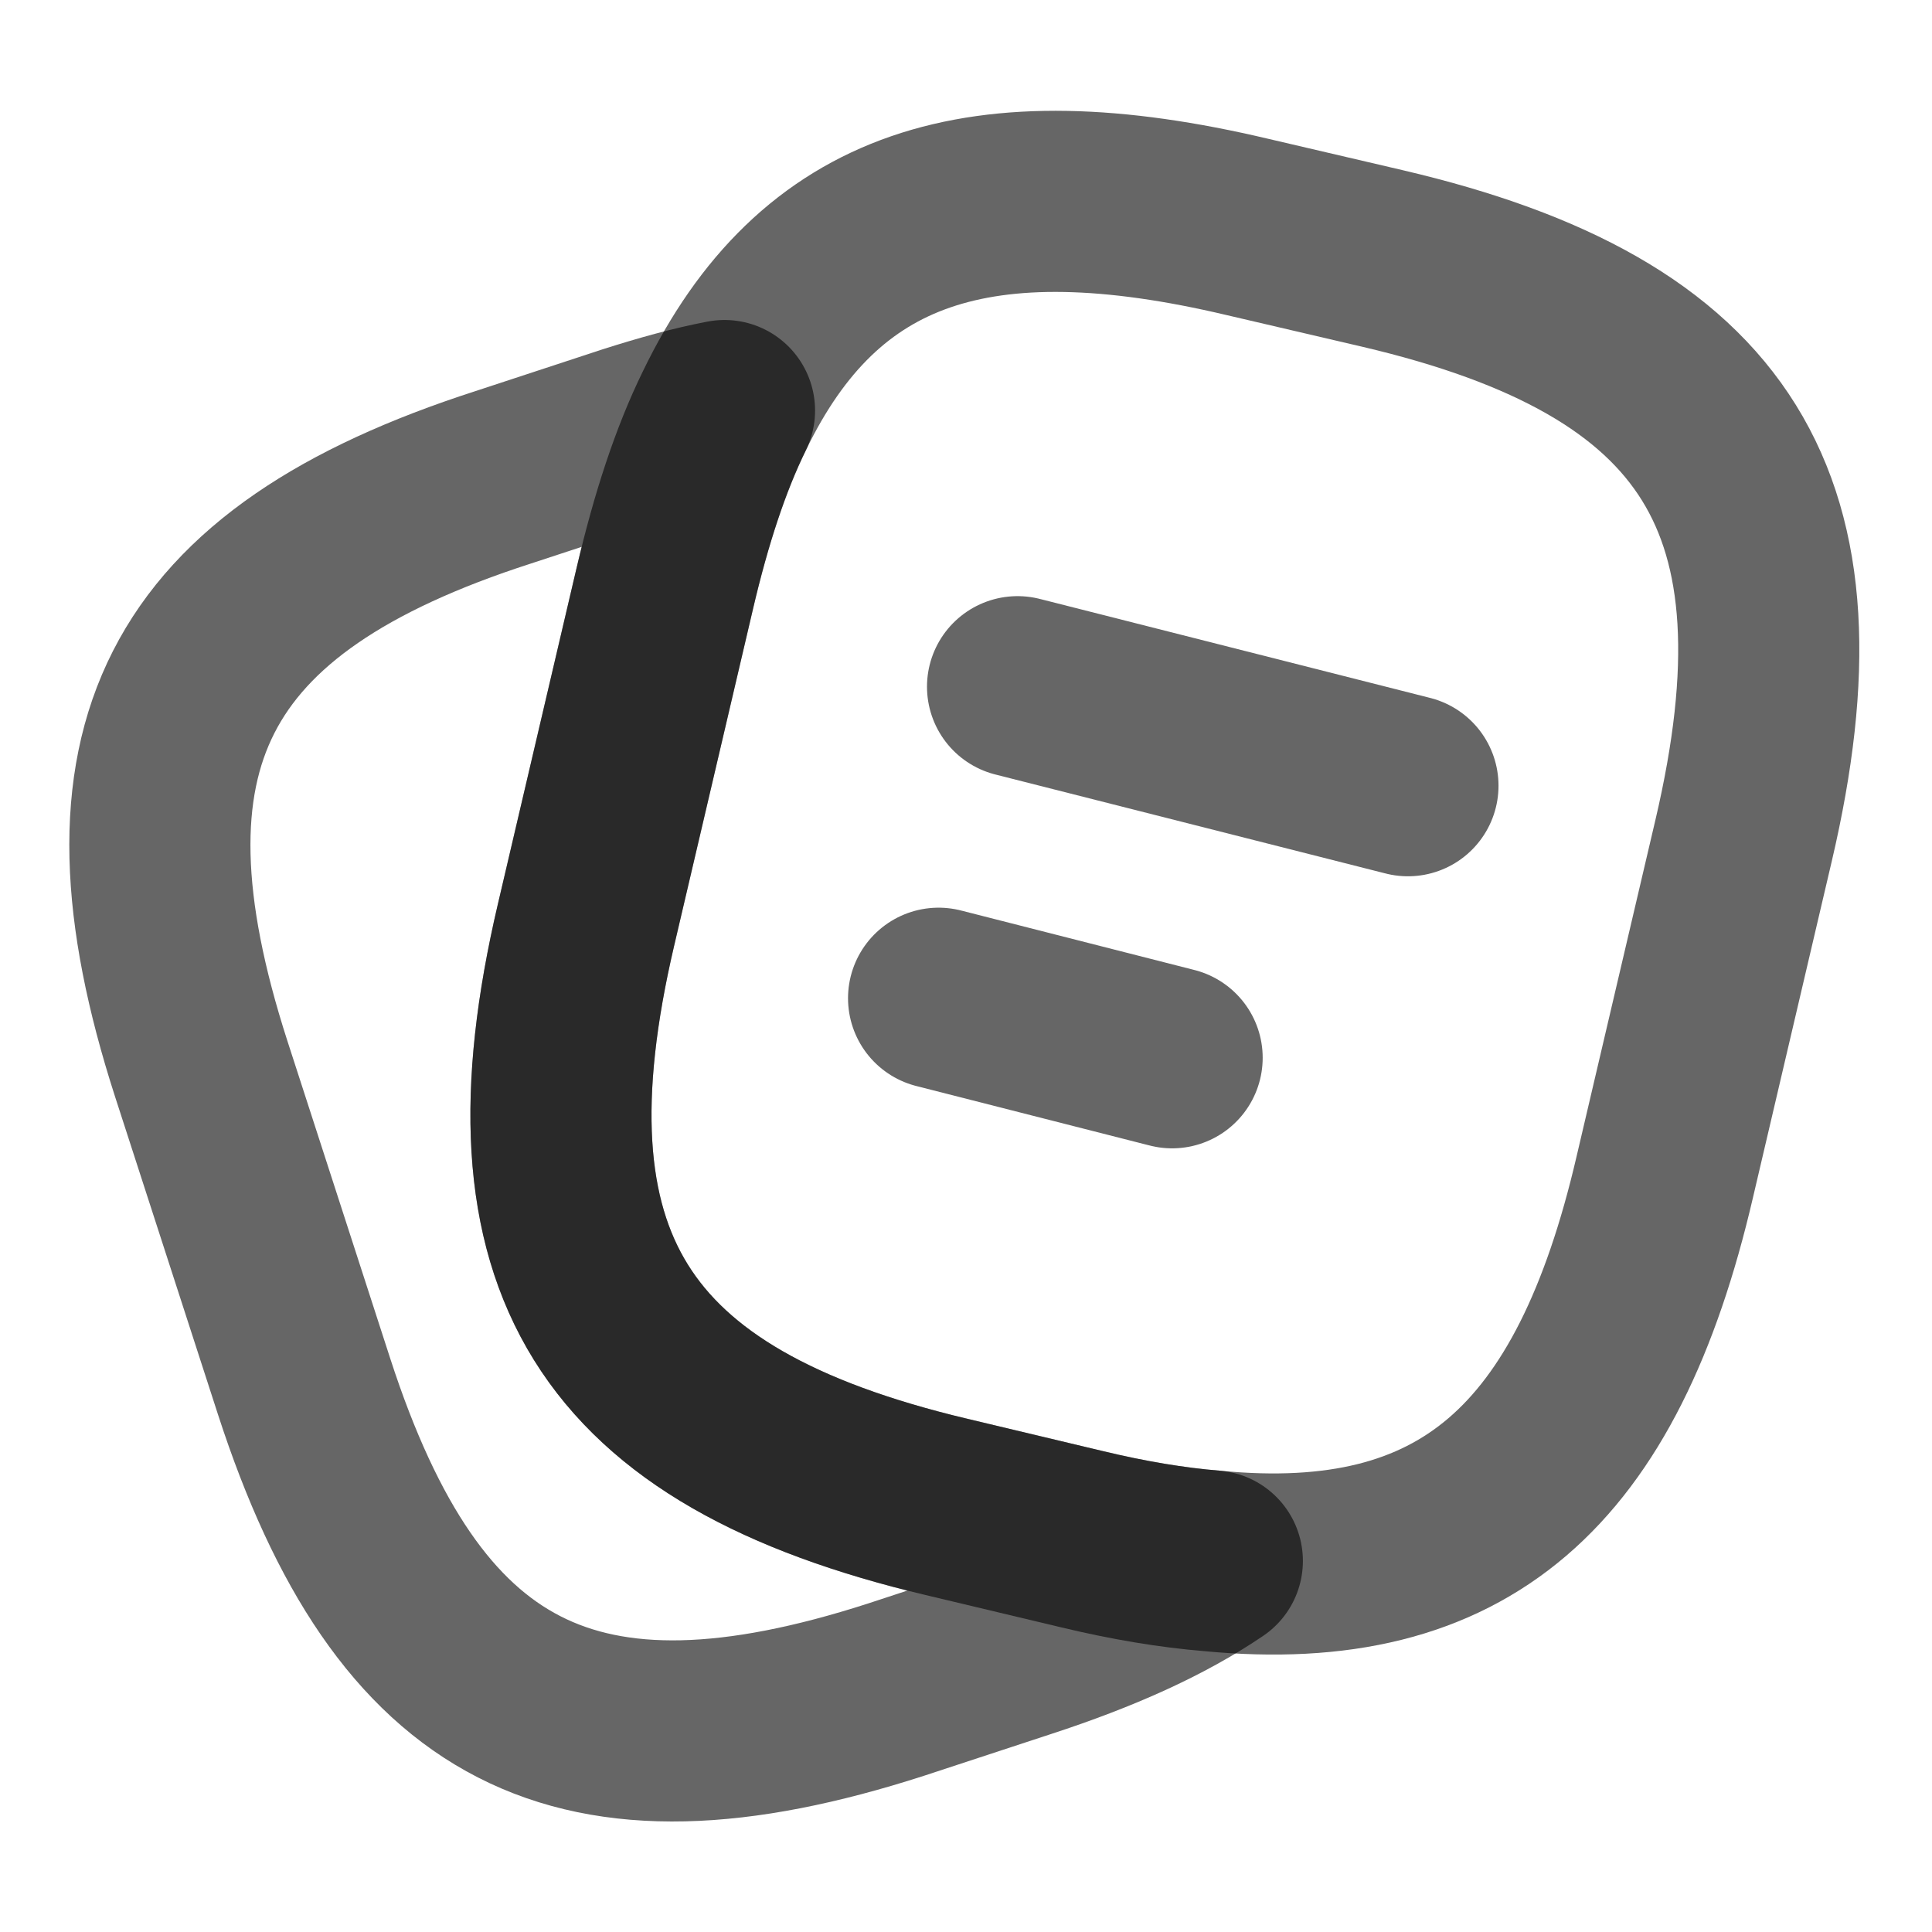 <svg width="16" height="16" viewBox="0 0 16 16" fill="none" xmlns="http://www.w3.org/2000/svg">
<path d="M14.44 6.96L13.787 9.747C13.227 12.153 12.12 13.127 10.04 12.927C9.707 12.9 9.347 12.84 8.96 12.747L7.84 12.48C5.06 11.82 4.2 10.447 4.853 7.66L5.507 4.867C5.64 4.3 5.8 3.807 6 3.4C6.78 1.787 8.107 1.353 10.333 1.88L11.447 2.14C14.24 2.793 15.093 4.173 14.44 6.96Z" stroke="black" stroke-opacity="0.6" stroke-width="1.5" stroke-linecap="round" stroke-linejoin="round"/>
<path d="M10.04 12.927C9.627 13.207 9.107 13.44 8.473 13.647L7.42 13.993C4.773 14.847 3.38 14.133 2.52 11.487L1.667 8.853C0.813 6.207 1.52 4.807 4.167 3.953L5.22 3.607C5.493 3.52 5.753 3.447 6 3.4C5.8 3.807 5.64 4.3 5.507 4.867L4.853 7.66C4.2 10.447 5.06 11.82 7.84 12.48L8.96 12.747C9.347 12.84 9.707 12.9 10.04 12.927Z" stroke="black" stroke-opacity="0.6" stroke-width="1.5" stroke-linecap="round" stroke-linejoin="round"/>
<path d="M8.427 5.687L11.66 6.507" stroke="black" stroke-opacity="0.6" stroke-width="1.5" stroke-linecap="round" stroke-linejoin="round"/>
<path d="M7.773 8.267L9.707 8.76" stroke="black" stroke-opacity="0.6" stroke-width="1.5" stroke-linecap="round" stroke-linejoin="round"/>
</svg>
